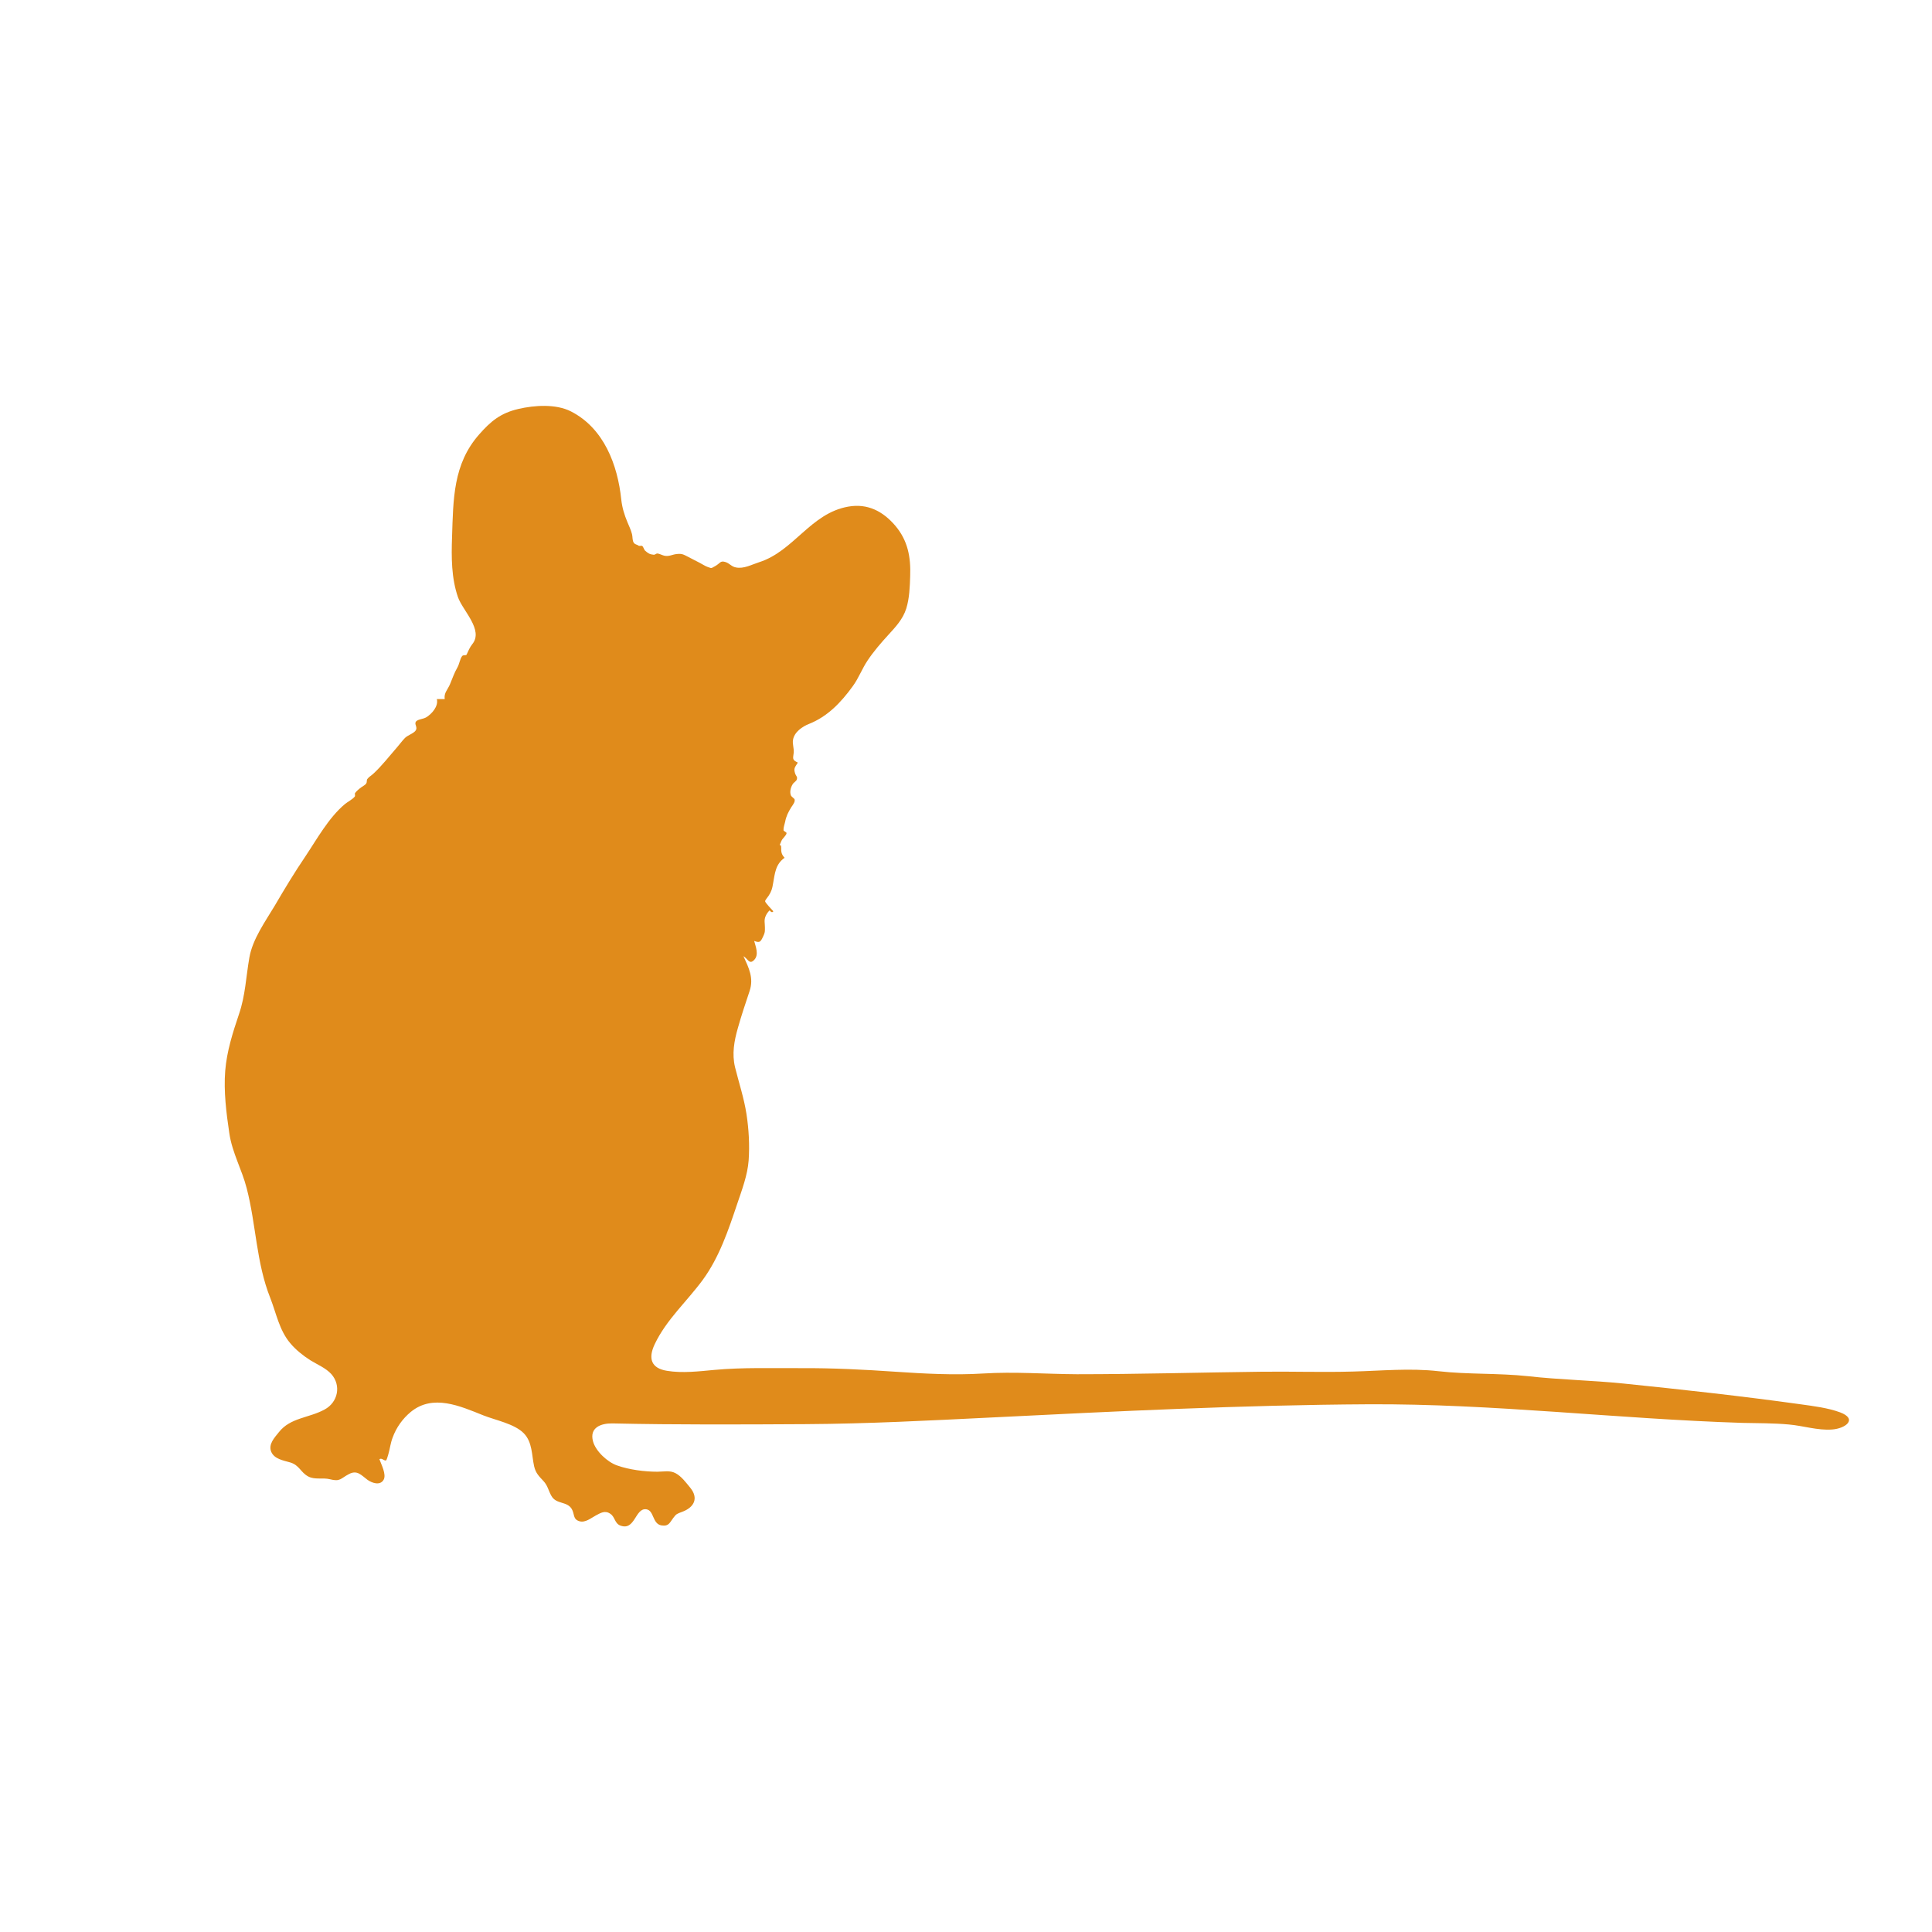 <?xml version="1.0" encoding="utf-8"?>
<!-- Generator: Adobe Illustrator 22.0.1, SVG Export Plug-In . SVG Version: 6.00 Build 0)  -->
<svg version="1.1" id="Layer_4" xmlns="http://www.w3.org/2000/svg" xmlns:xlink="http://www.w3.org/1999/xlink" x="0px" y="0px"
	 viewBox="0 0 1080 1080" style="enable-background:new 0 0 1080 1080;" xml:space="preserve">
<style type="text/css">
	.st0{fill:#E08B1B;}
</style>
<g>
	<path class="st0" d="M264,360.1c6.5-7.9-5.4-18.8-8-26.3c-3.7-10.7-3.7-22.4-3.3-33.6c0.7-21,0.5-40.8,15.2-57.4
		c6.5-7.4,12-11.9,21.9-14.2c9-2.1,21-2.9,29.4,1.4c18.4,9.4,26.1,29.9,28.1,49.3c0.5,4.5,1.7,8.4,3.4,12.5c0.9,2.2,2,4.4,2.6,6.8
		c0.4,1.4,0.1,3.6,1,4.8c0.9,1.2,1.6,0.8,2.6,1.6c0.5,0.4,1.6-0.1,2.1,0.2c0.7,0.5,1,2.1,1.7,2.7c1.6,1.4,2.5,2,4.7,2.2
		c0.7,0.1,1.4-0.7,2-0.7c1.3,0.1,2.3,0.8,3.8,1.2c2.8,0.7,4.6-0.7,7.2-0.9c2.8-0.3,3.6,0.2,6.3,1.6c2.1,1.1,4.2,2.2,6.4,3.3
		c1.4,0.7,3,1.8,4.4,2.3c2.7,0.9,1.7,0.9,4.2-0.4c3-1.6,2.8-3.3,5.9-2.3c2.2,0.7,3.4,2.6,5.8,3c4.4,0.9,8.8-1.6,12.9-2.9
		c19.5-6.2,28.8-27.4,49.9-31.1c10.8-1.9,19.4,2.6,26.3,10.7c7,8.3,8.7,17.5,8.3,28.2c-0.2,6-0.4,12.3-2.2,18.1
		c-1.9,6-6,10.3-10.1,14.8c-4.1,4.5-8.1,9.1-11.5,14.2c-3.1,4.6-5,9.9-8.3,14.4c-6.6,9.1-14,16.9-24.5,21.1
		c-3.6,1.4-8.2,4.5-8.9,8.9c-0.4,2.3,0.6,4.6,0.4,7.1c-0.4,3.5-1,4,2.3,5.6c-1.6,2.6-2.4,3.1-1.6,5.8c0.5,1.8,1.6,2,1,3.7
		c-0.2,0.8-1.9,1.8-2.3,2.6c-1.1,1.8-1.8,4.4-0.9,6.4c0.3,0.6,2,1.7,2,2.1c0.3,1.4-0.7,2.6-1.9,4.4c-1.7,2.8-2.8,4.9-3.4,8.1
		c-0.3,1.4-1,3.2-0.9,4.7c0,0.5,1.7,1.1,1.7,1.6c-0.1,1.3-2.2,2.9-2.8,4.2c-2.1,4.9-0.2,0.7-0.2,4c-0.1,2.3,0.2,3.8,1.9,5.6
		c-5.1,3.6-5.4,8.6-6.5,14.7c-0.4,2.5-0.9,4.2-2.4,6.5c-0.4,0.6-2,2.5-2,3.1c0.1,0.9,3.9,4.8,4.6,5.6c-0.5,0.8-1.2,0.6-2.1-0.5
		c-0.9,0.9-1.7,2-2.2,3.2c-1,2.3-0.4,4-0.4,6.3c0,2.4,0.1,2.8-1,5.1c-1.5,3.2-1.9,3.6-5,2.5c0.8,3.1,2.8,7.7,0,10.6
		c-2.7,2.8-3.4-0.5-6-2.1c3,6.6,5.9,12.2,3.4,19.6c-2.3,6.9-4.5,13.4-6.5,20.5c-2.1,7.3-3.4,14.5-1.6,22c2.2,8.8,5,17.2,6.4,26.2
		c1.3,8.5,1.8,17.3,1.2,25.9c-0.6,8.2-3.8,16.6-6.4,24.3c-4.9,14.6-10,29.8-19.2,42.4c-8.8,12-20.4,22.3-26.9,36
		c-3.8,8-2,13.5,6.9,14.9c8.5,1.4,17.7,0.3,26.3-0.5c16.2-1.5,32.3-0.9,48.6-1c17.5-0.1,35.2,0.8,52.7,2c16.2,1.1,32.8,2,49,1
		c17.6-1.1,34.9,0.3,52.5,0.4c34.5,0,69-1,103.4-1.4c17-0.2,33.9,0.4,50.9-0.1c15.9-0.4,31.8-2,47.7-0.2c16.7,1.9,33.4,1,50.2,2.8
		c17.7,2,35.6,2.3,53.3,4.1c33.1,3.4,66,7,99,11.6c7.2,1,15.3,2,22.1,4.5c10.1,3.8,3,9.1-4.5,9.6c-8,0.6-16.1-2.1-24.1-2.8
		c-8.7-0.8-17.3-0.7-26-0.9c-69.9-2.2-139.3-10.8-209.3-10.4c-70.3,0.4-140.5,3.9-210.8,7.4c-34.6,1.7-68.8,3.5-103.4,3.7
		c-36.1,0.2-72.1,0.4-108.2-0.4c-6.2-0.1-12.9,2.2-10.8,10c1.5,5.6,8.2,11.7,13.5,13.5c6.7,2.4,15.4,3.5,22.5,3.5
		c3.5,0,6.9-0.9,10.1,0.8c3.3,1.7,6,5.4,8.3,8.2c4.7,5.8,2.2,10.9-4.5,13.4c-2.9,1.1-3.3,1.1-5,3.4c-2,2.6-2.5,4.9-6.7,4.2
		c-5.1-0.9-4-8.4-8.4-9c-6.3-0.9-6.2,12.2-14.5,9.1c-3.2-1.2-3-4.8-5.5-6.5c-3-2.2-5.5-0.6-8.3,0.9c-2.6,1.4-5.8,4.1-9,3.2
		c-3.9-1.1-2.7-4.1-4.4-6.9c-2.7-4.4-8.6-2.5-11.3-7.2c-1.8-3.1-2-5.7-4.5-8.4c-2.6-2.8-4.3-4.4-5.2-8.2c-1.4-6.2-0.9-13.5-5.8-18.5
		c-5.2-5.3-15.8-7.3-22.6-10c-13-5.2-28.2-12.1-40.6-1.9c-4.6,3.8-8.1,8.8-10.1,14.3c-1.2,3.1-1.5,6.2-2.4,9.3
		c-0.2,0.6-0.9,3.2-1.2,3.4c-1,0.7-2.4-1.6-3.8-0.6c1,2.9,4.1,8.6,2.3,11.6c-2,3.3-6.5,1.7-9-0.1c-3.5-2.6-5.7-5.6-10.3-3.2
		c-4.8,2.5-4.8,4.4-10.7,2.9c-4-1-8.3,0.4-12-1.5c-4.4-2.3-5-6.4-10.2-7.9c-3.8-1.1-8.9-1.9-10.6-6c-1.7-4.2,1.9-7.9,4.3-10.9
		c6.4-8.2,16.9-7.9,25.6-12.7c7.4-4,9.4-13.4,3.7-19.8c-3.1-3.4-7.8-5.3-11.7-7.7c-4.2-2.7-8.1-5.8-11.3-9.6
		c-6.1-7.3-7.7-16.5-11.1-25.2c-7.9-19.8-7.9-41-13.2-61.4c-2.7-10.5-8.1-19.8-9.7-30.7c-1.7-11.4-3.2-23.4-2.3-34.9
		c0.9-11,4.2-21.3,7.7-31.7c3.6-10.5,3.9-20.8,5.8-31.6c1.8-10.4,9-20.3,14.3-29.2c5.3-9.1,11-18.5,16.9-27.2
		c6.5-9.7,13.1-21.8,22.2-29.4c1.7-1.4,4.1-2.5,5.5-4.2c0.4-0.4-0.1-1.6,0.2-2c0.9-1.2,2.2-2.3,3.6-3.3c0.7-0.5,2.2-1.3,2.6-2
		c0.6-1,0.1-1.9,0.7-2.6c0.9-1.2,2-1.7,3.2-2.8c4.8-4.4,9.1-10,13.4-14.9c1.5-1.7,2.8-3.6,4.4-5.2c1.5-1.5,5-2.6,6-4.2
		c1.1-1.7-0.6-3.1-0.1-4.5c0.6-1.8,4.3-1.7,6.1-2.9c2.9-1.8,6.8-6,5.8-10.1c1.5,0,2.9,0,4.4,0c-0.5-3.5,1.5-5,2.9-8.2
		c1.4-3.3,2.4-6.4,4.2-9.5c1.1-1.9,1.4-4.7,2.6-6.3c0.7-0.9,1.9-0.2,2.5-0.8C261.7,364,262.7,361.7,264,360.1z"/>
</g>
</svg>
